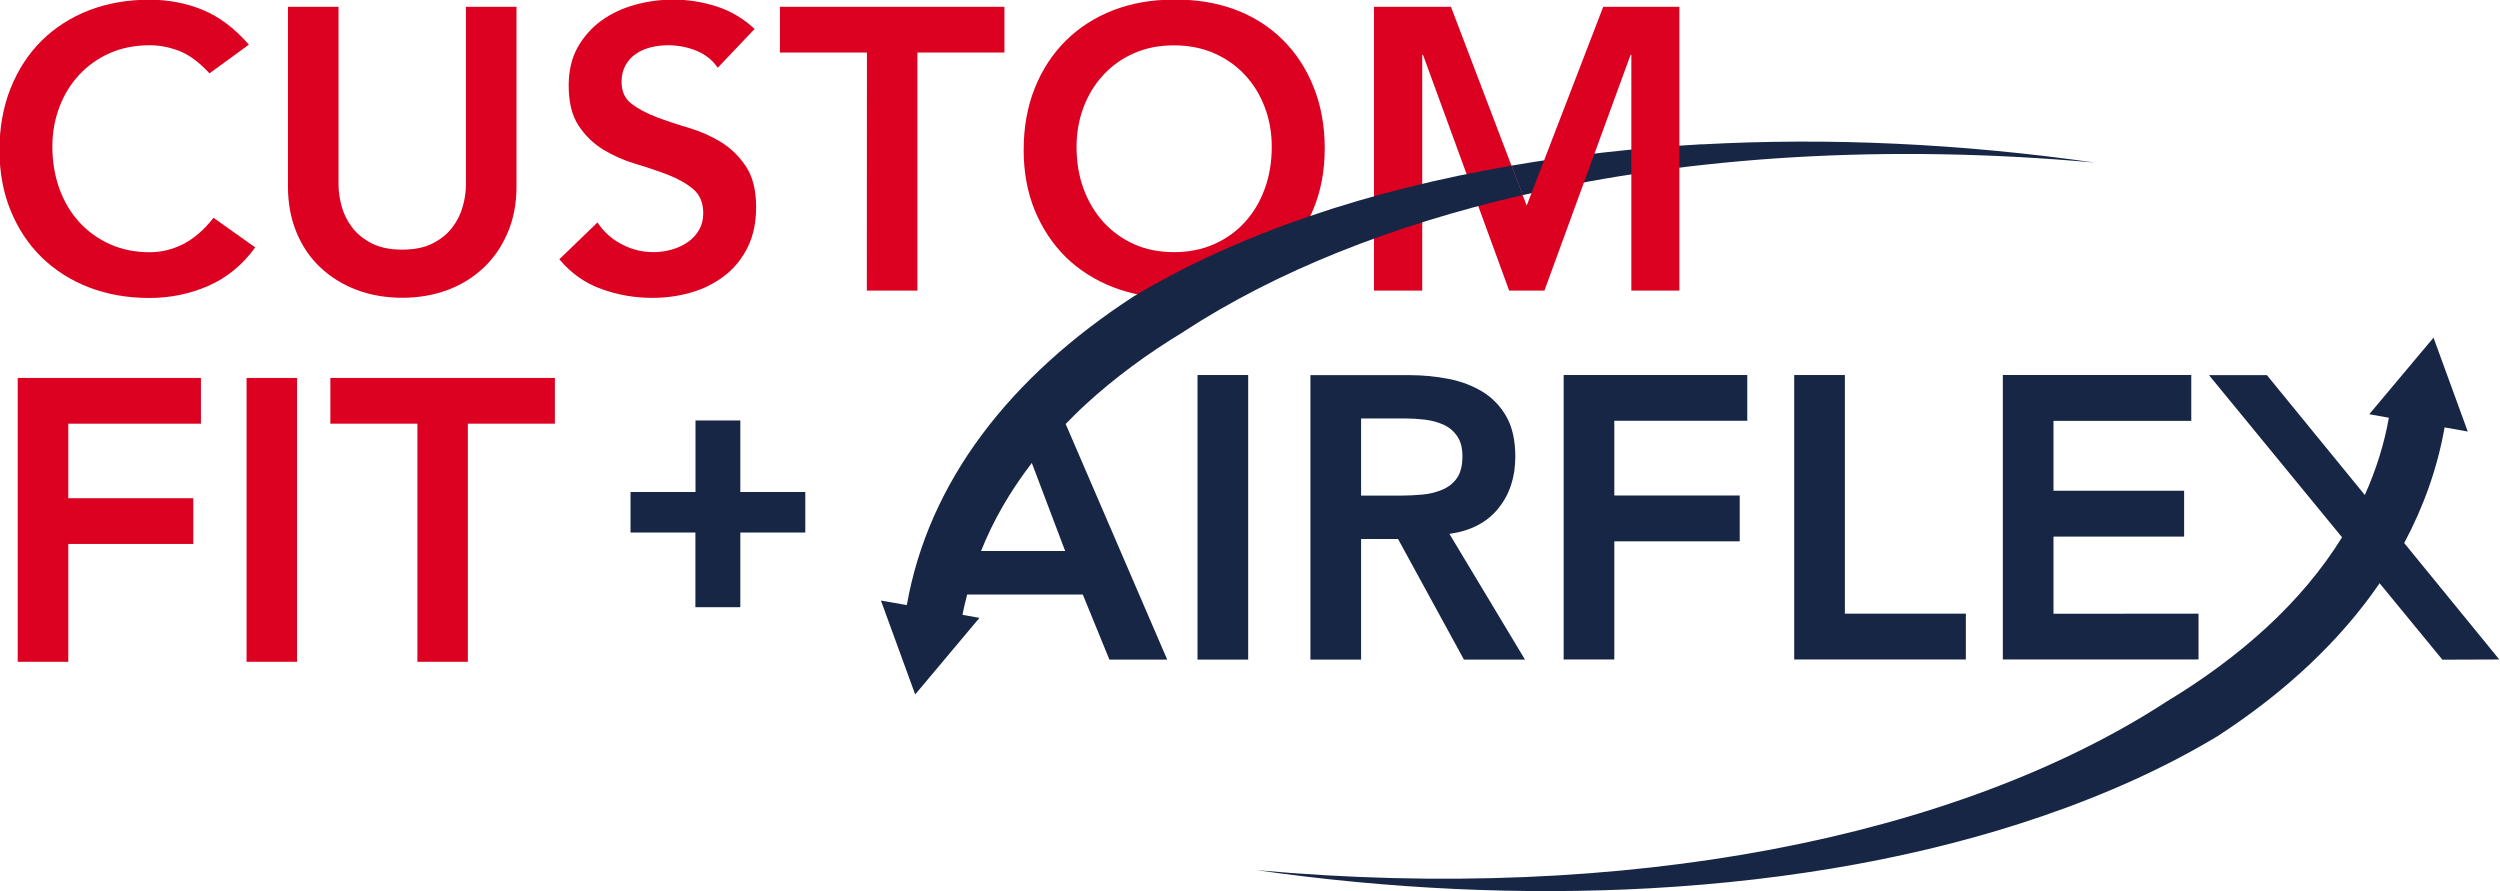 <?xml version="1.0" encoding="UTF-8" standalone="no"?>
<!-- Created with Inkscape (http://www.inkscape.org/) -->

<svg
   width="100"
   height="35.657"
   viewBox="0 0 26.458 9.434"
   version="1.1"
   id="svg5"
   xmlns="http://www.w3.org/2000/svg"
   xmlns:svg="http://www.w3.org/2000/svg">
  <defs
     id="defs2" />
  <g
     id="layer1"
     transform="translate(-182.528,-141.521)">
    <g
       id="g7672"
       transform="matrix(1.066,0,0,1.066,91.904,72.631)">
      <path
         d="m 101.91,66.057 c -0.657,0.036 -1.287,0.108 -1.891,0.212 l 0.111,0.293 c 1.676,-0.386 3.62,-0.51 5.682,-0.323 -1.328,-0.189 -2.638,-0.25 -3.903,-0.181"
         style="fill:#172645;fill-opacity:1;fill-rule:nonzero;stroke:none;stroke-width:0.353"
         id="path426" />
      <path
         d="m 87.093,65.353 c -0.103,-0.111 -0.204,-0.186 -0.301,-0.223 -0.097,-0.037 -0.194,-0.056 -0.292,-0.056 -0.146,0 -0.278,0.026 -0.396,0.078 -0.118,0.052 -0.219,0.123 -0.304,0.215 -0.085,0.091 -0.151,0.198 -0.197,0.32 -0.046,0.122 -0.07,0.253 -0.07,0.394 0,0.151 0.024,0.29 0.07,0.418 0.046,0.127 0.112,0.237 0.197,0.331 0.085,0.093 0.187,0.166 0.304,0.219 0.118,0.053 0.25,0.08 0.396,0.08 0.114,0 0.225,-0.027 0.332,-0.081 0.107,-0.055 0.207,-0.141 0.301,-0.261 l 0.414,0.294 c -0.127,0.175 -0.283,0.302 -0.466,0.382 -0.183,0.08 -0.378,0.12 -0.585,0.12 -0.217,0 -0.417,-0.035 -0.599,-0.105 -0.181,-0.07 -0.338,-0.17 -0.47,-0.298 -0.131,-0.129 -0.234,-0.283 -0.308,-0.464 -0.074,-0.18 -0.111,-0.381 -0.111,-0.601 0,-0.226 0.037,-0.43 0.111,-0.615 0.074,-0.185 0.177,-0.342 0.308,-0.472 0.132,-0.13 0.288,-0.23 0.47,-0.301 0.182,-0.07 0.382,-0.105 0.599,-0.105 0.191,0 0.369,0.034 0.532,0.102 0.163,0.068 0.315,0.182 0.456,0.344 z"
         style="fill:#dc0021;fill-opacity:1;fill-rule:nonzero;stroke:none;stroke-width:0.353"
         id="path430" />
      <path
         d="m 90.141,66.475 c 0,0.17 -0.029,0.323 -0.088,0.46 -0.058,0.137 -0.138,0.253 -0.239,0.348 -0.101,0.096 -0.22,0.169 -0.358,0.221 -0.138,0.051 -0.288,0.077 -0.449,0.077 -0.162,0 -0.312,-0.026 -0.45,-0.077 -0.138,-0.052 -0.258,-0.126 -0.36,-0.221 -0.102,-0.095 -0.182,-0.211 -0.239,-0.348 -0.057,-0.137 -0.086,-0.29 -0.086,-0.46 v -1.783 h 0.502 v 1.767 c 0,0.069 0.011,0.141 0.032,0.217 0.021,0.075 0.056,0.145 0.105,0.209 0.049,0.064 0.114,0.116 0.195,0.157 0.081,0.041 0.181,0.061 0.301,0.061 0.119,0 0.219,-0.02 0.3,-0.061 0.081,-0.041 0.146,-0.093 0.195,-0.157 0.049,-0.064 0.084,-0.133 0.105,-0.209 0.021,-0.075 0.032,-0.148 0.032,-0.217 v -1.767 h 0.502 z"
         style="fill:#dc0021;fill-opacity:1;fill-rule:nonzero;stroke:none;stroke-width:0.353"
         id="path434-0" />
      <path
         d="m 92.139,65.297 c -0.053,-0.077 -0.124,-0.133 -0.213,-0.169 -0.089,-0.036 -0.182,-0.054 -0.281,-0.054 -0.058,0 -0.115,0.007 -0.169,0.02 -0.054,0.013 -0.103,0.034 -0.147,0.064 -0.044,0.029 -0.079,0.067 -0.105,0.113 -0.026,0.047 -0.04,0.102 -0.04,0.165 0,0.096 0.033,0.169 0.099,0.219 0.066,0.05 0.149,0.095 0.247,0.132 0.098,0.037 0.205,0.073 0.322,0.107 0.117,0.035 0.224,0.083 0.322,0.143 0.098,0.061 0.18,0.142 0.247,0.243 0.066,0.101 0.099,0.235 0.099,0.402 0,0.151 -0.028,0.283 -0.083,0.396 -0.056,0.113 -0.131,0.206 -0.225,0.28 -0.095,0.074 -0.204,0.131 -0.328,0.168 -0.125,0.037 -0.256,0.056 -0.394,0.056 -0.175,0 -0.344,-0.029 -0.506,-0.088 -0.162,-0.058 -0.301,-0.156 -0.418,-0.295 l 0.379,-0.366 c 0.061,0.093 0.141,0.165 0.241,0.217 0.099,0.052 0.205,0.078 0.316,0.078 0.058,0 0.116,-0.008 0.175,-0.024 0.058,-0.016 0.111,-0.04 0.159,-0.072 0.048,-0.032 0.086,-0.072 0.115,-0.121 0.029,-0.049 0.044,-0.105 0.044,-0.169 0,-0.103 -0.033,-0.183 -0.099,-0.239 -0.066,-0.056 -0.149,-0.103 -0.247,-0.141 -0.098,-0.038 -0.206,-0.075 -0.322,-0.109 -0.117,-0.035 -0.224,-0.082 -0.322,-0.141 -0.098,-0.06 -0.181,-0.139 -0.247,-0.239 -0.066,-0.099 -0.099,-0.233 -0.099,-0.4 0,-0.146 0.03,-0.272 0.089,-0.378 0.06,-0.106 0.138,-0.194 0.235,-0.265 0.097,-0.07 0.208,-0.123 0.332,-0.157 0.125,-0.035 0.252,-0.052 0.382,-0.052 0.148,0 0.292,0.023 0.432,0.068 0.139,0.045 0.265,0.12 0.376,0.223 z"
         style="fill:#dc0021;fill-opacity:1;fill-rule:nonzero;stroke:none;stroke-width:0.353"
         id="path438-1" />
      <path
         d="m 93.62,65.146 h -0.864 V 64.692 h 2.229 v 0.454 h -0.864 v 2.364 h -0.502 z"
         style="fill:#dc0021;fill-opacity:1;fill-rule:nonzero;stroke:none;stroke-width:0.353"
         id="path442-2" />
      <path
         d="m 95.176,66.113 c 0,-0.225 0.037,-0.431 0.111,-0.615 0.074,-0.184 0.177,-0.341 0.309,-0.471 0.131,-0.13 0.288,-0.23 0.47,-0.301 0.182,-0.07 0.381,-0.105 0.599,-0.105 0.22,-0.003 0.422,0.03 0.605,0.097 0.183,0.068 0.341,0.167 0.473,0.297 0.133,0.13 0.236,0.286 0.31,0.47 0.074,0.183 0.112,0.388 0.112,0.613 0,0.22 -0.037,0.421 -0.112,0.601 -0.074,0.181 -0.177,0.335 -0.31,0.466 -0.133,0.13 -0.29,0.231 -0.473,0.304 -0.183,0.073 -0.385,0.111 -0.605,0.113 -0.218,0 -0.417,-0.035 -0.599,-0.105 -0.182,-0.071 -0.338,-0.17 -0.47,-0.298 -0.131,-0.129 -0.234,-0.284 -0.309,-0.464 -0.074,-0.18 -0.111,-0.381 -0.111,-0.601 m 0.525,-0.032 c 0,0.151 0.023,0.291 0.07,0.418 0.047,0.127 0.113,0.237 0.197,0.33 0.085,0.093 0.186,0.166 0.304,0.219 0.118,0.053 0.25,0.079 0.396,0.079 0.146,0 0.279,-0.026 0.398,-0.079 0.119,-0.053 0.222,-0.126 0.306,-0.219 0.085,-0.093 0.151,-0.203 0.197,-0.33 0.047,-0.127 0.07,-0.267 0.07,-0.418 0,-0.14 -0.023,-0.272 -0.07,-0.394 -0.046,-0.122 -0.112,-0.229 -0.197,-0.32 -0.085,-0.091 -0.187,-0.163 -0.306,-0.215 -0.12,-0.052 -0.252,-0.078 -0.398,-0.078 -0.146,0 -0.278,0.026 -0.396,0.078 -0.118,0.052 -0.22,0.123 -0.304,0.215 -0.085,0.092 -0.151,0.199 -0.197,0.32 -0.046,0.122 -0.07,0.254 -0.07,0.394"
         style="fill:#dc0021;fill-opacity:1;fill-rule:nonzero;stroke:none;stroke-width:0.353"
         id="path454" />
      <path
         d="m 98.654,64.692 h 0.764 l 0.752,1.974 0.76,-1.974 h 0.756 v 2.818 h -0.477 v -2.34 h -0.008 l -0.855,2.34 h -0.35 l -0.855,-2.34 h -0.008 v 2.34 H 98.654 Z"
         style="fill:#dc0021;fill-opacity:1;fill-rule:nonzero;stroke:none;stroke-width:0.353"
         id="path458" />
      <path
         d="m 85.189,68.377 h 1.819 v 0.454 h -1.317 v 0.74 h 1.241 v 0.454 h -1.241 v 1.17 h -0.502 z"
         style="fill:#dc0021;fill-opacity:1;fill-rule:nonzero;stroke:none;stroke-width:0.353"
         id="path462" />
      <path
         d="m 87.461,68.377 h 0.501 v 2.818 h -0.501 z"
         style="fill:#dc0021;fill-opacity:1;fill-rule:nonzero;stroke:none;stroke-width:0.353"
         id="path464" />
      <path
         d="m 89.157,68.831 h -0.864 V 68.377 h 2.229 v 0.454 h -0.864 v 2.364 H 89.157 Z"
         style="fill:#dc0021;fill-opacity:1;fill-rule:nonzero;stroke:none;stroke-width:0.353"
         id="path468" />
      <path
         d="m 96.902,71.173 h 0.503 V 68.348 H 96.902 Z"
         style="fill:#172645;fill-opacity:1;fill-rule:nonzero;stroke:none;stroke-width:0.353"
         id="path470" />
      <path
         d="m 99.888,69.672 c 0.113,-0.138 0.169,-0.31 0.169,-0.514 0,-0.16 -0.029,-0.291 -0.087,-0.395 -0.059,-0.104 -0.137,-0.186 -0.235,-0.247 -0.099,-0.061 -0.211,-0.104 -0.337,-0.129 -0.126,-0.025 -0.258,-0.038 -0.393,-0.038 H 98.023 v 2.824 h 0.503 v -1.197 h 0.367 l 0.654,1.197 h 0.606 l -0.75,-1.248 c 0.21,-0.029 0.372,-0.113 0.485,-0.252 m -0.756,-0.138 c -0.072,0.007 -0.144,0.01 -0.216,0.01 H 98.526 v -0.766 h 0.435 c 0.064,0 0.129,0.004 0.198,0.012 0.068,0.008 0.129,0.025 0.185,0.05 0.056,0.025 0.101,0.063 0.136,0.114 0.035,0.051 0.052,0.117 0.052,0.199 0,0.093 -0.018,0.165 -0.055,0.218 -0.037,0.052 -0.086,0.09 -0.146,0.115 -0.06,0.025 -0.126,0.042 -0.198,0.048"
         style="fill:#172645;fill-opacity:1;fill-rule:nonzero;stroke:none;stroke-width:0.353"
         id="path482" />
      <path
         d="m 100.537,71.172 h 0.503 v -1.173 h 1.245 v -0.455 h -1.245 v -0.742 h 1.32 v -0.454 h -1.823 z"
         style="fill:#172645;fill-opacity:1;fill-rule:nonzero;stroke:none;stroke-width:0.353"
         id="path486" />
      <path
         d="m 103.329,68.348 h -0.503 v 2.824 h 1.704 v -0.455 h -1.201 z"
         style="fill:#172645;fill-opacity:1;fill-rule:nonzero;stroke:none;stroke-width:0.353"
         id="path490" />
      <path
         d="m 105.4,70.718 v -0.766 h 1.297 v -0.455 h -1.297 V 68.803 h 1.368 v -0.455 h -1.871 v 2.824 h 1.943 v -0.455 z"
         style="fill:#172645;fill-opacity:1;fill-rule:nonzero;stroke:none;stroke-width:0.353"
         id="path494" />
      <path
         d="m 109.826,71.172 -0.944,-1.156 c 0.193,-0.362 0.33,-0.745 0.401,-1.148 l 0.23,0.041 -0.17,-0.466 -0.17,-0.466 -0.319,0.38 -0.319,0.38 0.195,0.035 c -0.047,0.264 -0.128,0.519 -0.239,0.767 l -0.972,-1.19 h -0.575 l 1.321,1.61 c -0.196,0.316 -0.447,0.617 -0.755,0.9 -0.287,0.263 -0.616,0.507 -0.984,0.729 -2.081,1.354 -5.374,2.008 -9.042,1.675 1.328,0.189 2.638,0.25 3.903,0.181 1.431,-0.079 2.742,-0.319 3.898,-0.715 0.653,-0.224 1.236,-0.49 1.743,-0.795 0.673,-0.437 1.218,-0.947 1.61,-1.519 l 0.623,0.759 z"
         style="fill:#172645;fill-opacity:1;fill-rule:nonzero;stroke:none;stroke-width:0.353"
         id="path506" />
      <path
         d="M 92.363,70.653 H 91.917 V 69.912 H 91.273 V 69.509 h 0.645 v -0.71 h 0.445 v 0.71 h 0.645 v 0.403 h -0.645 z"
         style="fill:#172645;fill-opacity:1;fill-rule:nonzero;stroke:none;stroke-width:0.353"
         id="path510" />
      <path
         d="m 96.771,67.913 c 0.911,-0.593 2.055,-1.051 3.36,-1.352 l -0.111,-0.292 c -0.71,0.122 -1.383,0.289 -2.008,0.503 -0.653,0.223 -1.235,0.489 -1.743,0.795 -1.229,0.798 -2.037,1.839 -2.253,3.065 l -0.257,-0.045 0.17,0.466 0.17,0.466 0.319,-0.38 0.319,-0.38 -0.168,-0.03 c 0.012,-0.068 0.029,-0.135 0.046,-0.202 h 1.148 l 0.264,0.646 h 0.574 l -1.008,-2.339 c 0.064,-0.065 0.127,-0.129 0.196,-0.192 0.286,-0.263 0.615,-0.507 0.984,-0.729 m -2.02,2.182 c 0.121,-0.304 0.29,-0.596 0.504,-0.874 l 0.331,0.874 z"
         style="fill:#172645;fill-opacity:1;fill-rule:nonzero;stroke:none;stroke-width:0.353"
         id="path522" />
    </g>
  </g>
</svg>
